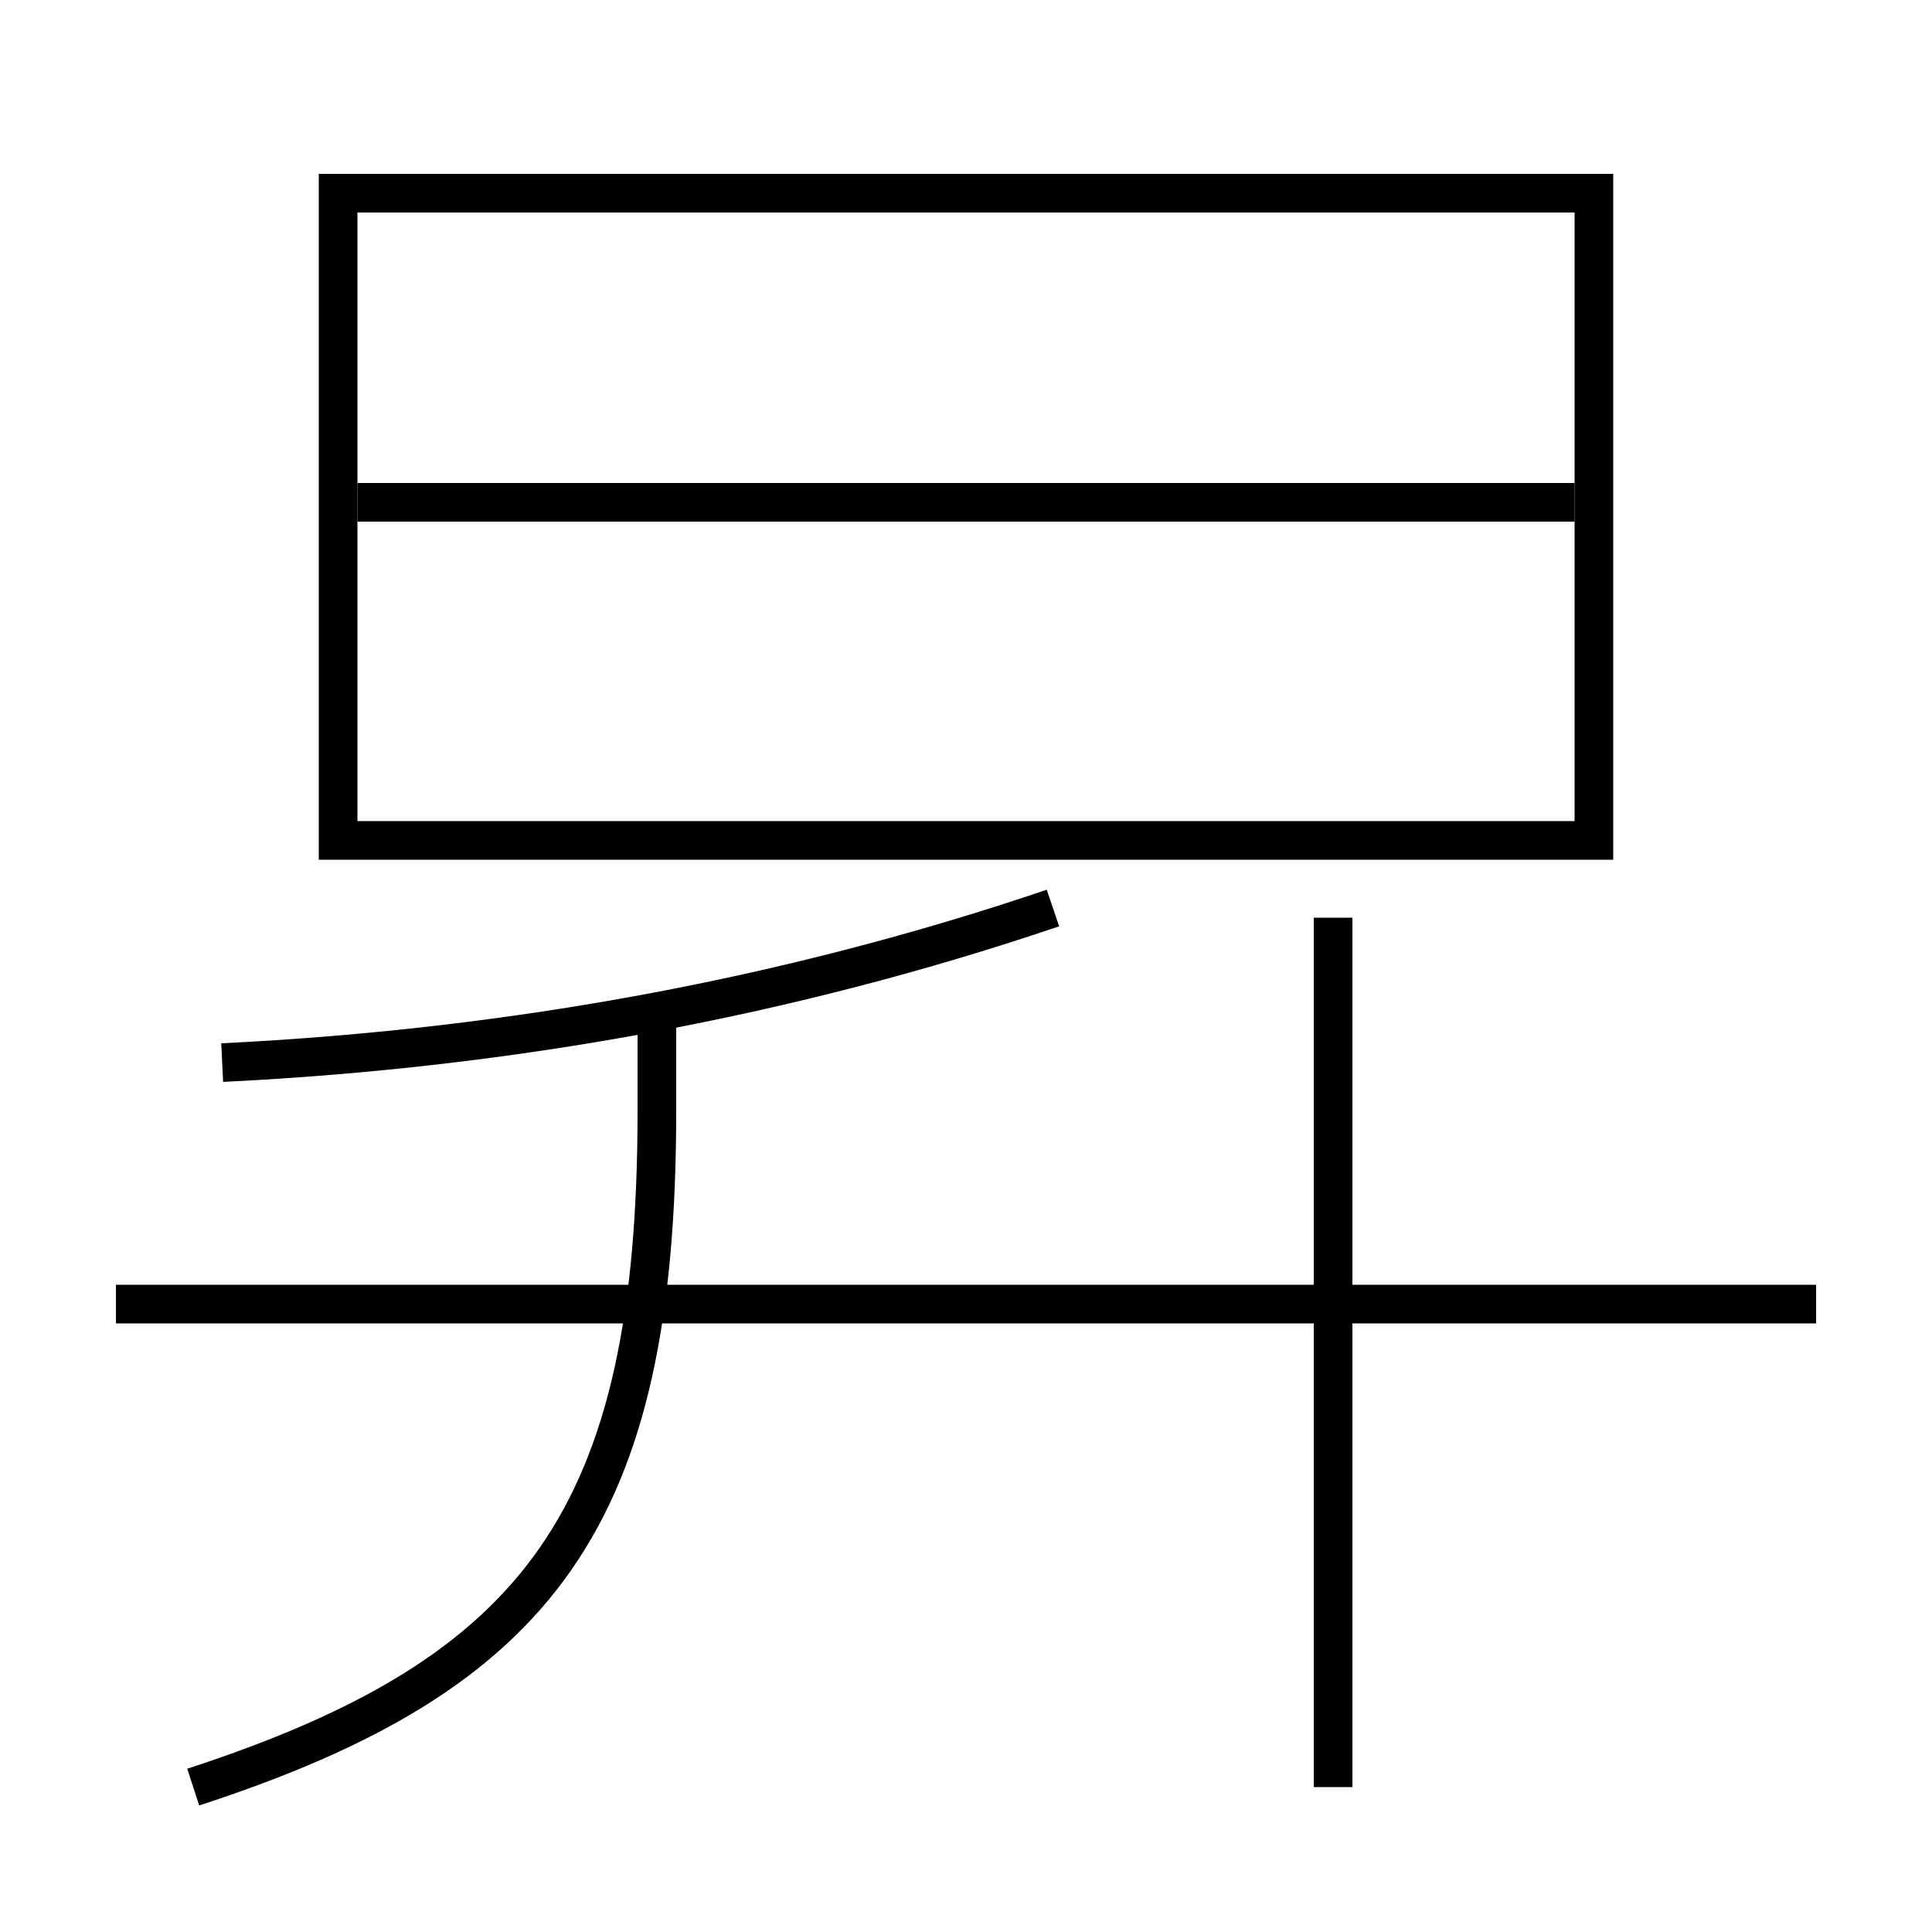 <?xml version='1.0' encoding='utf-8'?>
<svg xmlns="http://www.w3.org/2000/svg" height="100px" version="1.0" viewBox="0 0 100 100" width="100px" x="0px" y="0px">
<line fill="none" stroke="#000000" stroke-width="2" x1="18.5" x2="81.5" y1="26" y2="26" /><line fill="none" stroke="#000000" stroke-width="2" x1="6" x2="94" y1="67.5" y2="67.5" /><line fill="none" stroke="#000000" stroke-width="2" x1="69" x2="69" y1="92.5" y2="47.5" /><polyline fill="none" points="18.5,43.5 82.5,43.5 82.5,10 17.5,10 17.5,44.5" stroke="#000000" stroke-width="2" /><path d="M10,92.5 c18.026,-5.874 24,-13.987 24,-35 v-5.0" fill="none" stroke="#000000" stroke-width="2" /><path d="M11.5,55 c15.134,-0.74 29.519,-3.432 43,-8" fill="none" stroke="#000000" stroke-width="2" /></svg>